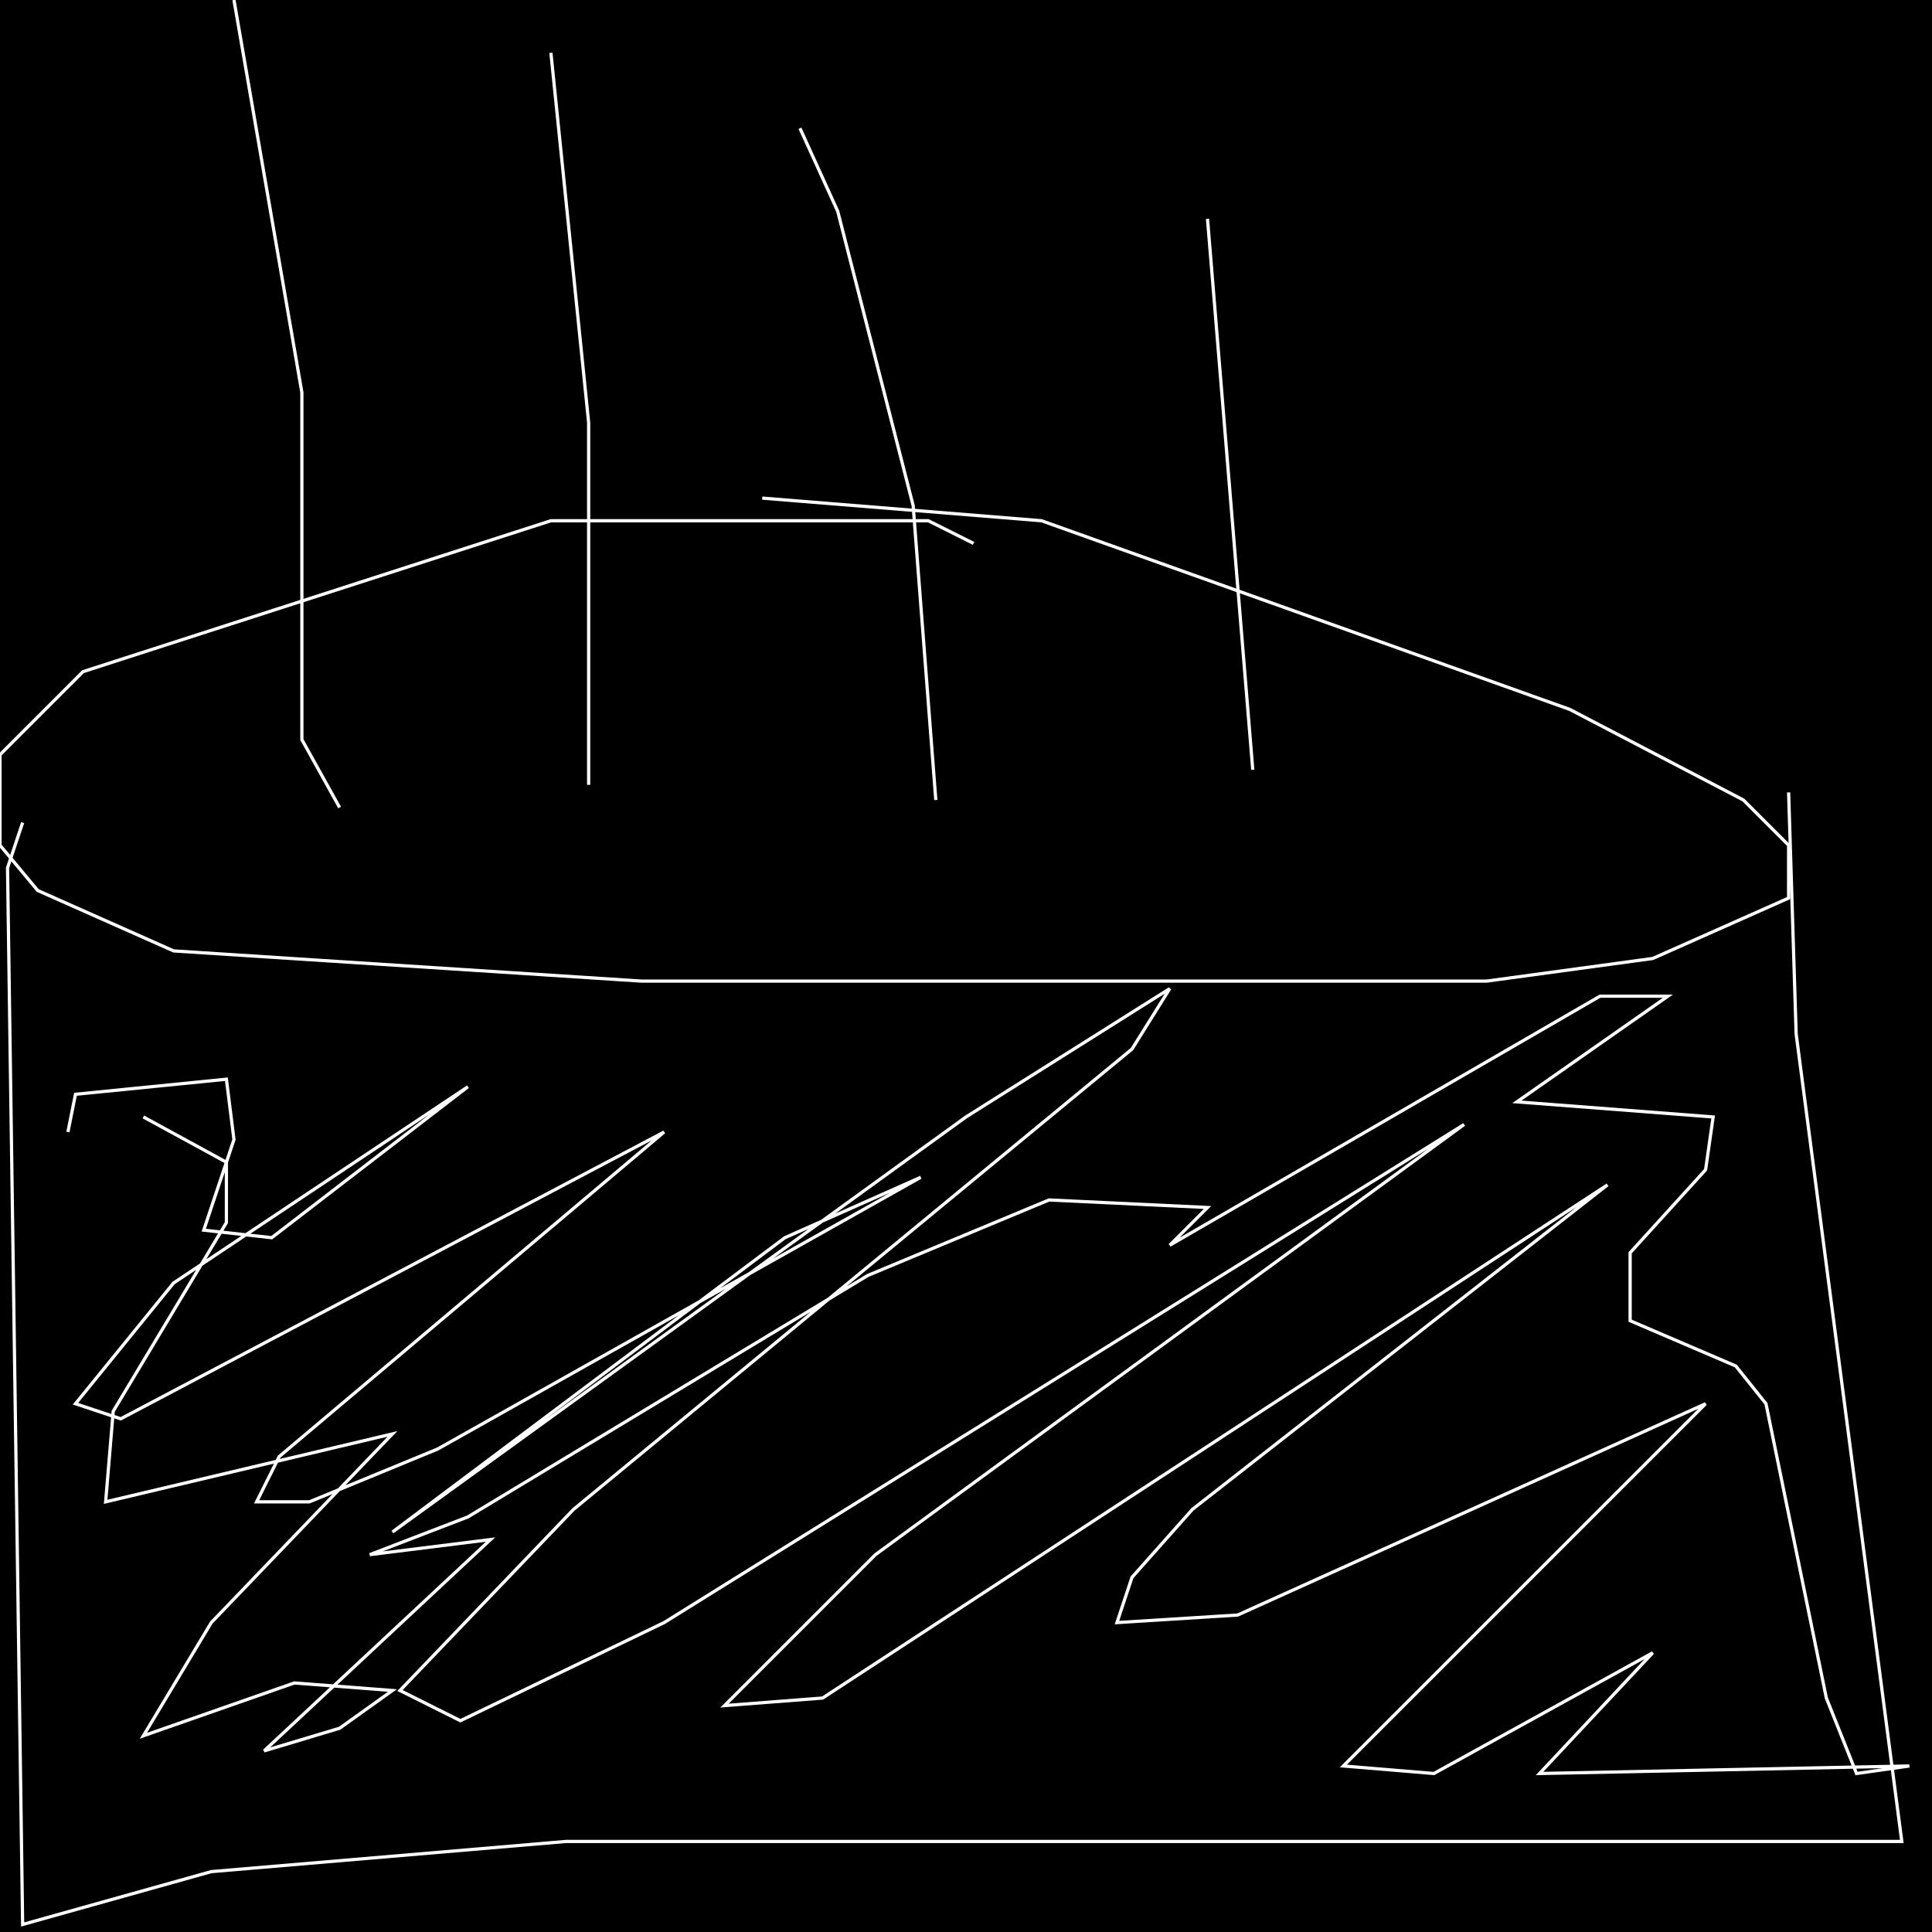 <?xml version="1.0" encoding="UTF-8" standalone="no"?>
<!--Created with ndjsontosvg (https:https://github.com/thompson318/ndjsontosvg) 
	from the simplified Google quickdraw data set. key_id = 6628850282790912-->
<svg width="600" height="600"
	xmlns="http://www.w3.org/2000/svg">
	xmlns:ndjsontosvg="https://github.com/thompson318/ndjsontosvg"
	xmlns:quickdraw="https://quickdraw.withgoogle.com/data"
	xmlns:scikit-surgery="https://doi.org/10.1007/s11548-020-02180-5">

	<rect width="100%" height="100%" fill="black" />
	<path d = "M 302.34 168.75 L 288.28 161.72 L 171.09 161.72 L 25.78 208.59 L 0.00 234.38 L 0.00 262.50 L 11.72 276.56 L 53.91 295.31 L 199.22 304.69 L 461.72 304.69 L 513.28 297.66 L 555.47 278.91 L 555.47 262.50 L 541.41 248.44 L 487.50 220.31 L 323.44 161.72 L 236.72 154.69" stroke="white" fill="transparent"/>
	<path d = "M 7.03 255.47 L 2.34 269.53 L 7.03 597.66 L 65.62 581.25 L 175.78 571.88 L 590.62 571.88 L 557.81 321.09 L 555.47 246.09" stroke="white" fill="transparent"/>
	<path d = "M 389.06 239.06 L 375.00 67.97" stroke="white" fill="transparent"/>
	<path d = "M 290.62 248.44 L 283.59 157.03 L 260.16 65.62 L 248.44 39.84" stroke="white" fill="transparent"/>
	<path d = "M 182.81 243.75 L 182.81 131.25 L 171.09 16.41" stroke="white" fill="transparent"/>
	<path d = "M 105.47 250.78 L 93.75 229.69 L 93.75 121.88 L 72.66 0.00" stroke="white" fill="transparent"/>
	<path d = "M 21.09 351.56 L 23.44 339.84 L 70.31 335.16 L 72.66 353.91 L 63.28 382.03 L 84.38 384.38 L 145.31 337.50 L 53.91 398.44 L 23.44 435.94 L 37.50 440.62 L 206.25 351.56 L 86.72 452.34 L 79.69 466.41 L 96.09 466.41 L 135.94 450.00 L 285.94 365.62 L 243.75 384.38 L 121.88 475.78 L 300.00 346.88 L 363.28 307.03 L 351.56 325.78 L 178.12 468.75 L 124.22 525.00 L 142.97 534.38 L 206.25 503.91 L 454.69 349.22 L 271.88 482.81 L 225.00 529.69 L 255.47 527.34 L 499.22 367.97 L 370.31 468.75 L 351.56 489.84 L 346.88 503.91 L 384.38 501.56 L 529.69 435.94 L 417.19 548.44 L 445.31 550.78 L 513.28 513.28 L 478.12 550.78 L 592.97 548.44 L 576.56 550.78 L 567.19 527.34 L 548.44 435.94 L 539.06 424.22 L 506.25 410.16 L 506.25 389.06 L 529.69 363.28 L 532.03 346.88 L 471.09 342.19 L 517.97 309.38 L 496.88 309.38 L 363.28 386.72 L 375.00 375.00 L 325.78 372.66 L 269.53 396.09 L 145.31 471.09 L 114.84 482.81 L 152.34 478.12 L 82.03 543.75 L 105.47 536.72 L 121.88 525.00 L 91.41 522.66 L 44.53 539.06 L 65.62 503.91 L 121.88 445.31 L 32.81 466.41 L 35.16 438.28 L 70.31 379.69 L 70.31 360.94 L 44.53 346.88" stroke="white" fill="transparent"/>
</svg>